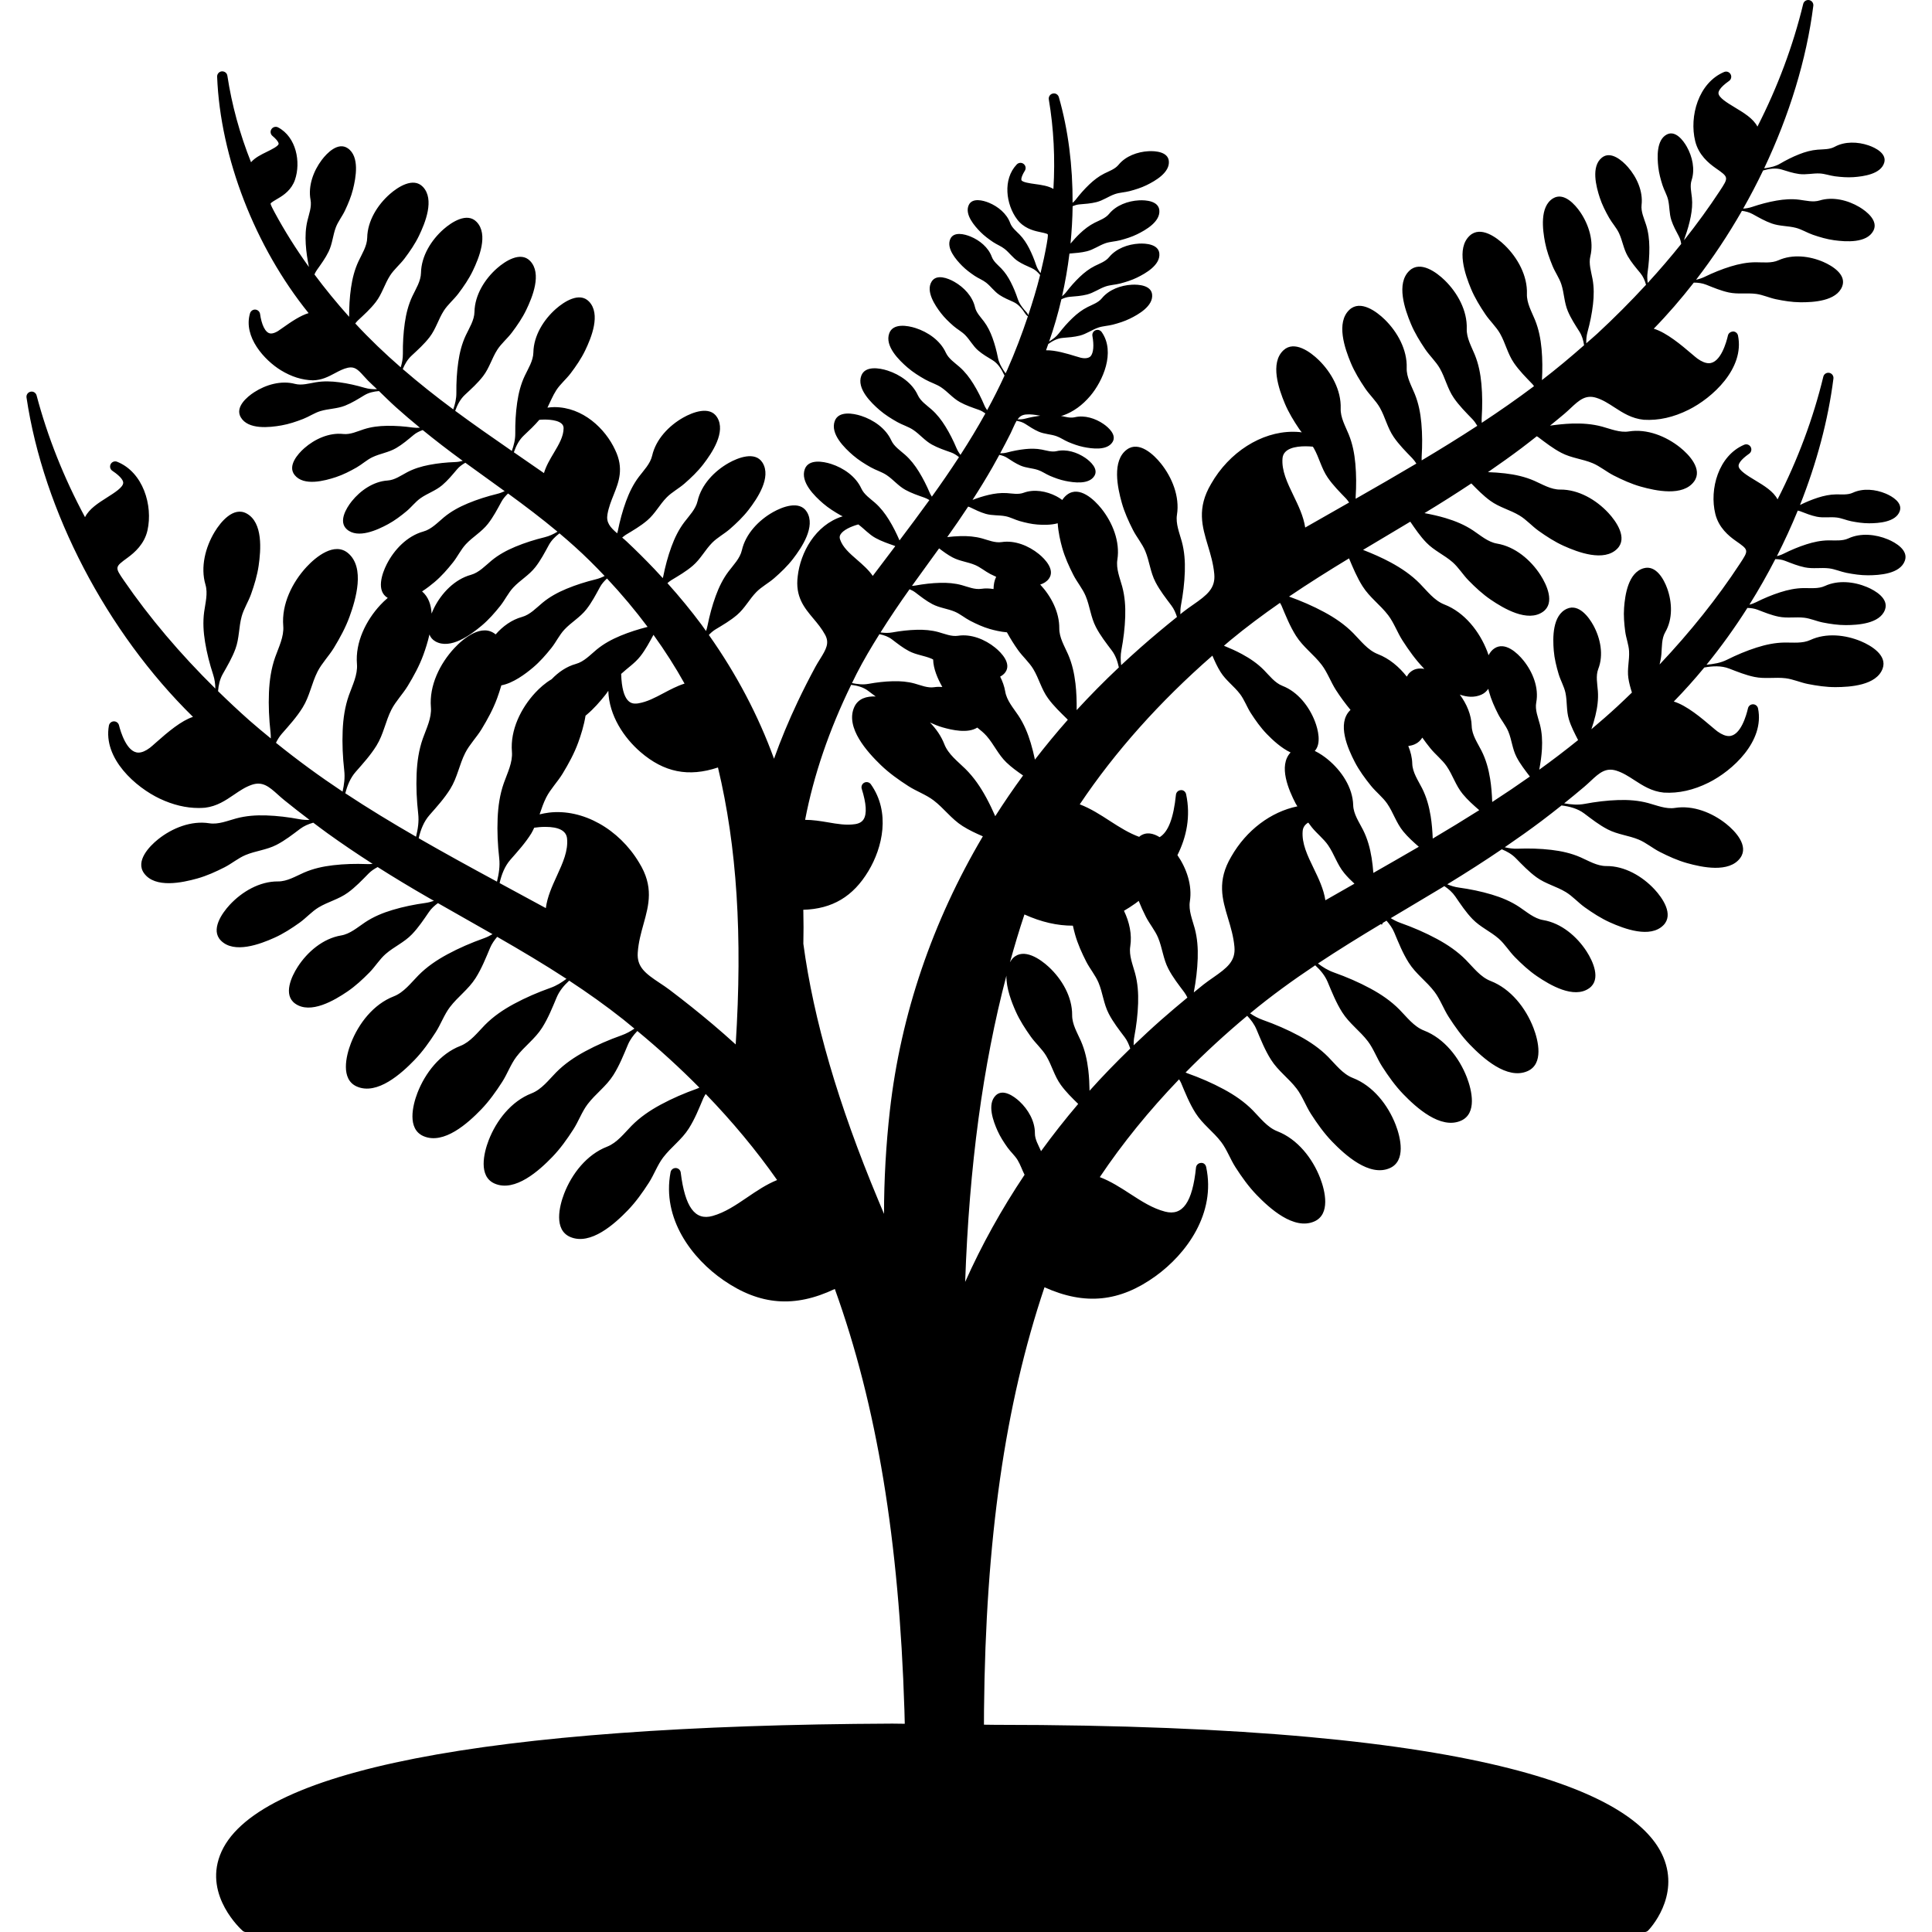 <?xml version="1.0" encoding="iso-8859-1"?>
<!-- Generator: Adobe Illustrator 16.0.0, SVG Export Plug-In . SVG Version: 6.00 Build 0)  -->
<!DOCTYPE svg PUBLIC "-//W3C//DTD SVG 1.1//EN" "http://www.w3.org/Graphics/SVG/1.1/DTD/svg11.dtd">
<svg version="1.1" id="Capa_1" xmlns="http://www.w3.org/2000/svg" xmlns:xlink="http://www.w3.org/1999/xlink" x="0px" y="0px"
	 width="573.841px" height="573.842px" viewBox="0 0 573.841 573.842" style="enable-background:new 0 0 573.841 573.842;"
	 xml:space="preserve">
<g>
	<g>
		<path d="M560.773,160.215c-3.62-1.518-8.103-1.995-11.751-0.303c-1.817,0.845-4.005,0.566-5.948,0.591
			c-2.24,0.027-4.395,0.486-6.523,1.166c-2.345,0.747-4.624,1.71-6.821,2.809c-0.651,0.328-1.304,0.539-1.961,0.71
			c2.255-4.443,4.336-8.959,6.202-13.528c0.242,0.062,0.489,0.098,0.726,0.19c1.606,0.621,3.191,1.267,4.887,1.616
			c2.017,0.416,3.969,0.012,5.97,0.251c1.436,0.171,2.867,0.823,4.296,1.104c1.741,0.343,3.531,0.609,5.31,0.606
			c2.834-0.009,7.904-0.328,9.088-3.565c0.939-2.57-2.225-4.446-4.164-5.26c-3.005-1.261-6.729-1.655-9.756-0.251
			c-1.508,0.701-3.326,0.471-4.938,0.49c-1.86,0.024-3.647,0.404-5.416,0.967c-1.83,0.584-3.604,1.334-5.331,2.179
			c4.924-12.417,8.351-25.147,9.921-37.546c0.101-0.805-0.443-1.549-1.239-1.698c-0.829-0.135-1.576,0.358-1.766,1.144
			c-3.002,12.405-7.57,24.646-13.593,36.438c-1.227-2.393-3.99-4.061-6.668-5.676c-2.276-1.374-4.859-2.932-4.904-4.256
			c-0.019-0.52,0.367-1.683,3.143-3.632c0.639-0.447,0.838-1.31,0.459-1.992c-0.383-0.691-1.222-0.976-1.938-0.667
			c-7.635,3.244-10.392,13.195-8.571,20.561c1.007,4.066,3.96,6.518,6.093,8.005c3.871,2.705,3.871,2.705,1.215,6.75
			c-6.701,10.227-14.716,20.248-23.862,29.948c0.251-1.016,0.444-2.044,0.536-3.097c0.181-2.139,0.03-4.571,1.15-6.512
			c2.252-3.892,2.053-8.871,0.572-12.978c-0.955-2.65-3.28-7.02-6.962-6.003c-4.639,1.282-5.565,7.986-5.845,11.747
			c-0.174,2.362,0.031,4.762,0.343,7.105c0.258,1.925,1.038,3.883,1.139,5.805c0.144,2.678-0.605,5.236-0.214,7.95
			c0.211,1.475,0.618,2.901,1.062,4.317c-1.417,1.371-2.84,2.739-4.303,4.094c-2.539,2.35-5.128,4.593-7.735,6.796
			c0.453-1.328,0.856-2.671,1.188-4.03c0.587-2.405,0.915-4.82,0.737-7.289c-0.156-2.142-0.683-4.526,0.125-6.604
			c1.622-4.167,0.646-9.063-1.456-12.913c-1.358-2.488-4.339-6.481-7.821-4.957c-4.389,1.918-4.263,8.681-3.95,12.438
			c0.192,2.359,0.771,4.703,1.447,6.977c0.554,1.867,1.631,3.696,2.031,5.582c0.558,2.628,0.218,5.263,1.025,7.895
			c0.658,2.145,1.704,4.128,2.724,6.129c-3.779,3.054-7.626,5.982-11.536,8.8c0.379-2.035,0.682-4.085,0.799-6.147
			c0.137-2.466,0.018-4.896-0.609-7.298c-0.545-2.084-1.503-4.345-1.086-6.524c0.832-4.37-1.022-9.033-3.798-12.479
			c-1.793-2.225-5.459-5.667-8.61-3.592c-0.799,0.526-1.335,1.245-1.748,2.038c-0.131-0.395-0.266-0.793-0.4-1.142
			c-2.273-5.878-6.714-11.594-12.727-13.926c-2.999-1.163-5.113-4.002-7.302-6.224c-2.524-2.559-5.452-4.541-8.604-6.249
			c-2.656-1.438-5.435-2.641-8.25-3.746c2.473-1.481,4.958-2.965,7.47-4.458c2.179-1.297,4.37-2.61,6.558-3.92
			c1.475,2.151,2.929,4.306,4.749,6.19c2.332,2.417,5.331,3.675,7.807,5.835c1.774,1.552,3.1,3.749,4.764,5.444
			c2.029,2.065,4.189,4.073,6.589,5.704c3.818,2.598,10.939,6.839,15.514,3.574c3.633-2.592,1.102-8.029-0.759-10.915
			c-2.882-4.464-7.53-8.424-12.897-9.324c-2.678-0.447-4.908-2.43-7.097-3.889c-2.521-1.68-5.281-2.818-8.179-3.688
			c-2.057-0.618-4.159-1.077-6.273-1.475c4.924-2.984,9.538-5.912,13.914-8.816c1.787,1.824,3.559,3.644,5.637,5.153
			c2.714,1.974,5.887,2.69,8.702,4.391c2.017,1.218,3.703,3.152,5.64,4.532c2.356,1.68,4.835,3.283,7.479,4.474
			c4.214,1.895,11.962,4.835,15.9,0.823c3.124-3.182-0.312-8.1-2.647-10.615c-3.617-3.895-8.88-6.989-14.32-6.937
			c-2.715,0.025-5.258-1.539-7.666-2.598c-2.778-1.218-5.691-1.857-8.696-2.209c-1.689-0.199-3.391-0.312-5.092-0.367
			c3.477-2.399,6.849-4.792,10.034-7.191c1.502-1.132,2.986-2.304,4.471-3.47c0.122,0.083,0.263,0.135,0.382,0.227
			c2.243,1.689,4.443,3.412,6.943,4.712c2.978,1.551,6.221,1.79,9.254,3.054c2.172,0.905,4.131,2.57,6.248,3.647
			c2.58,1.312,5.267,2.53,8.061,3.317c4.445,1.251,12.546,3.011,15.844-1.539c2.62-3.611-1.505-7.965-4.186-10.107
			c-4.152-3.317-9.816-5.597-15.189-4.743c-2.681,0.425-5.426-0.747-7.966-1.436c-2.929-0.792-5.902-0.994-8.926-0.899
			c-2.185,0.07-4.36,0.309-6.527,0.612c1.42-1.157,2.846-2.31,4.229-3.482c0.679-0.576,1.315-1.172,1.934-1.754
			c2.516-2.362,4.409-4.005,7.54-3.044c1.955,0.603,3.635,1.695,5.413,2.849c2.519,1.634,5.129,3.326,8.715,3.687
			c4.428,0.272,8.85-0.731,13.357-2.983c6.985-3.479,16.648-12.219,14.642-22.026c-0.146-0.704-0.762-1.212-1.481-1.221
			c-0.682,0.064-1.349,0.487-1.508,1.19c-0.444,1.934-2.16,8.244-5.677,8.244c-0.979,0-2.114-0.456-3.372-1.358
			c-0.397-0.291-1.025-0.826-1.806-1.49c-2.864-2.436-7.35-6.255-11.178-7.402c4.177-4.278,8.14-8.877,11.895-13.688
			c1.267-0.006,2.524,0.162,3.705,0.634c2.185,0.872,4.343,1.781,6.649,2.283c2.748,0.6,5.423,0.08,8.155,0.435
			c1.958,0.254,3.904,1.168,5.854,1.576c2.375,0.496,4.813,0.888,7.246,0.909c3.871,0.034,10.805-0.327,12.473-4.73
			c1.325-3.498-2.972-6.108-5.609-7.252c-4.085-1.769-9.167-2.365-13.326-0.493c-2.071,0.934-4.55,0.591-6.753,0.594
			c-2.54,0.003-4.991,0.496-7.415,1.236c-2.668,0.817-5.266,1.882-7.775,3.1c-0.845,0.41-1.677,0.67-2.53,0.857
			c4.976-6.457,9.532-13.326,13.62-20.465c1.12,0.138,2.212,0.428,3.2,0.976c1.846,1.019,3.66,2.072,5.655,2.775
			c2.375,0.842,4.811,0.68,7.2,1.301c1.711,0.447,3.339,1.478,5.024,2.056c2.057,0.707,4.18,1.331,6.337,1.622
			c3.437,0.465,9.643,0.924,11.619-2.803c1.57-2.959-1.955-5.762-4.171-7.075c-3.433-2.032-7.882-3.133-11.79-1.934
			c-1.946,0.597-4.112,0.016-6.071-0.232c-2.258-0.281-4.491-0.119-6.729,0.266c-2.463,0.429-4.893,1.081-7.262,1.882
			c-0.896,0.303-1.763,0.444-2.644,0.505c2.108-3.715,4.085-7.497,5.924-11.334c1.781-0.508,3.73-0.835,5.526-0.275
			c1.698,0.526,3.379,1.083,5.147,1.325c2.105,0.288,4.091-0.263,6.169-0.159c1.49,0.077,3.011,0.649,4.504,0.839
			c1.818,0.232,3.682,0.382,5.515,0.254c2.916-0.205,8.121-0.888,9.115-4.306c0.79-2.711-2.601-4.425-4.657-5.128
			c-3.186-1.089-7.047-1.236-10.067,0.422c-1.506,0.826-3.394,0.716-5.052,0.848c-1.913,0.153-3.73,0.67-5.511,1.374
			c-1.962,0.774-3.856,1.732-5.674,2.797c-1.304,0.765-2.61,1.043-4.098,1.294c-0.168,0.028-0.379,0.049-0.605,0.07
			c7.451-15.719,12.573-32.261,14.6-48.265c0.101-0.805-0.444-1.548-1.239-1.698c-0.823-0.131-1.576,0.358-1.766,1.145
			c-3.002,12.405-7.574,24.645-13.593,36.438c-1.23-2.393-3.993-4.061-6.671-5.676c-2.276-1.371-4.856-2.929-4.902-4.253
			c-0.019-0.521,0.367-1.683,3.143-3.632c0.64-0.447,0.839-1.31,0.459-1.992c-0.382-0.688-1.218-0.979-1.937-0.667
			c-7.632,3.241-10.392,13.195-8.571,20.56c1.007,4.064,3.96,6.515,6.093,8.002c3.871,2.705,3.871,2.705,1.215,6.753
			c-3.237,4.939-6.8,9.826-10.621,14.657c0.07-0.309,0.152-0.618,0.269-0.933c0.716-1.983,1.31-4.018,1.714-6.089
			c0.367-1.882,0.542-3.761,0.343-5.67c-0.175-1.656-0.627-3.492-0.092-5.123c1.077-3.274,0.227-7.044-1.426-9.976
			c-1.068-1.891-3.372-4.912-5.894-3.642c-3.177,1.604-2.898,6.842-2.564,9.749c0.208,1.824,0.697,3.626,1.258,5.374
			c0.459,1.432,1.304,2.824,1.649,4.275c0.483,2.022,0.306,4.076,0.973,6.092c0.561,1.695,1.414,3.244,2.243,4.816
			c0.367,0.695,0.56,1.447,0.68,2.219c-3.128,3.904-6.441,7.769-9.937,11.585c-0.149-1.019-0.205-2.025-0.049-3.115
			c0.355-2.472,0.551-4.981,0.523-7.481c-0.027-2.271-0.278-4.495-0.967-6.665c-0.6-1.882-1.57-3.902-1.341-5.924
			c0.466-4.061-1.432-8.231-4.058-11.236c-1.694-1.94-5.098-4.89-7.717-2.806c-3.302,2.625-1.717,8.642-0.631,11.934
			c0.683,2.068,1.684,4.042,2.755,5.934c0.878,1.551,2.19,2.965,2.943,4.565c1.05,2.234,1.334,4.657,2.595,6.839
			c1.059,1.833,2.424,3.427,3.764,5.052c0.826,1.003,1.331,2.2,1.671,3.452c-4.532,4.917-9.345,9.755-14.458,14.492
			c-1.084,1.003-2.204,1.925-3.299,2.897c-0.019-1.123,0.063-2.225,0.382-3.381c0.738-2.69,1.307-5.438,1.625-8.21
			c0.288-2.519,0.321-5.019-0.138-7.516c-0.4-2.167-1.19-4.541-0.651-6.747c1.08-4.431-0.435-9.315-2.923-13.011
			c-1.606-2.384-4.96-6.129-8.154-4.189c-4.024,2.445-3.109,9.327-2.368,13.127c0.465,2.387,1.297,4.713,2.218,6.956
			c0.756,1.842,2.011,3.589,2.62,5.465c0.847,2.619,0.826,5.343,1.918,7.938c0.915,2.179,2.203,4.134,3.461,6.12
			c0.769,1.215,1.16,2.598,1.365,4.018c-4.092,3.611-8.253,7.075-12.51,10.349c0.165-3.069,0.165-6.157-0.11-9.22
			c-0.272-2.993-0.835-5.903-1.971-8.69c-0.988-2.417-2.476-4.985-2.384-7.678c0.19-5.404-2.747-10.71-6.523-14.4
			c-2.438-2.384-7.234-5.921-10.475-2.898c-4.082,3.807-1.364,11.576,0.41,15.812c1.114,2.656,2.644,5.159,4.25,7.54
			c1.319,1.956,3.198,3.681,4.357,5.716c1.616,2.836,2.246,6.003,4.138,8.751c1.588,2.307,3.553,4.266,5.489,6.273
			c0.178,0.184,0.3,0.407,0.462,0.603c-5.067,3.81-10.254,7.409-15.526,10.888c-0.033-0.529-0.043-1.068-0.006-1.628
			c0.208-3.299,0.208-6.628-0.092-9.923c-0.272-2.993-0.835-5.903-1.971-8.69c-0.988-2.417-2.476-4.985-2.384-7.678
			c0.189-5.404-2.748-10.71-6.523-14.4c-2.439-2.384-7.234-5.921-10.475-2.898c-4.082,3.807-1.365,11.576,0.41,15.811
			c1.113,2.656,2.641,5.159,4.25,7.54c1.319,1.956,3.198,3.681,4.357,5.716c1.616,2.836,2.246,6.003,4.138,8.751
			c1.588,2.307,3.552,4.266,5.489,6.273c0.588,0.606,1.064,1.291,1.487,2.014c-5.407,3.534-10.925,6.934-16.519,10.272
			c-0.012-0.382-0.03-0.759-0.003-1.16c0.208-3.299,0.208-6.628-0.092-9.923c-0.272-2.993-0.832-5.903-1.971-8.69
			c-0.988-2.417-2.476-4.985-2.384-7.678c0.19-5.404-2.747-10.71-6.523-14.4c-2.438-2.384-7.234-5.921-10.475-2.898
			c-4.082,3.807-1.364,11.576,0.41,15.812c1.114,2.656,2.641,5.159,4.25,7.54c1.319,1.956,3.198,3.681,4.357,5.716
			c1.616,2.836,2.246,6.003,4.138,8.751c1.585,2.307,3.553,4.266,5.489,6.273c0.475,0.49,0.866,1.034,1.228,1.601
			c-5.918,3.513-11.935,6.979-18.029,10.453c0.003-0.174-0.013-0.339-0.004-0.517c0.208-3.299,0.208-6.628-0.092-9.923
			c-0.271-2.993-0.832-5.903-1.971-8.69c-0.988-2.417-2.475-4.985-2.383-7.678c0.189-5.404-2.748-10.71-6.524-14.4
			c-2.438-2.384-7.233-5.921-10.475-2.898c-4.082,3.807-1.364,11.576,0.41,15.811c1.114,2.656,2.641,5.159,4.25,7.54
			c0.239,0.355,0.512,0.698,0.78,1.041c-0.18-0.021-0.352-0.074-0.535-0.089c-0.713-0.064-1.423-0.098-2.123-0.098
			c-9.376,0-18.908,6.077-24.267,15.468c-4.299,7.25-2.671,12.653-0.948,18.373c0.793,2.628,1.609,5.352,1.888,8.418
			c0.386,4.253-2.142,6.239-6.3,9.122c-0.985,0.688-1.989,1.383-2.947,2.139c-0.281,0.22-0.551,0.453-0.832,0.676
			c-0.019-0.894,0.021-1.796,0.198-2.739c0.615-3.271,1.025-6.597,1.133-9.926c0.095-3.023-0.107-6.001-0.899-8.926
			c-0.688-2.537-1.861-5.285-1.436-7.965c0.854-5.376-1.426-11.037-4.743-15.189c-2.142-2.681-6.496-6.809-10.107-4.187
			c-4.55,3.299-2.787,11.399-1.536,15.845c0.787,2.791,2.005,5.48,3.317,8.057c1.077,2.118,2.742,4.073,3.647,6.246
			c1.264,3.032,1.503,6.276,3.054,9.253c1.301,2.5,3.026,4.7,4.713,6.943c0.768,1.022,1.272,2.188,1.658,3.397
			c-3.656,2.94-7.268,5.949-10.719,8.993c-1.995,1.763-3.951,3.538-5.863,5.324c-0.175-1.487-0.217-2.94,0.08-4.501
			c0.614-3.271,1.024-6.598,1.132-9.927c0.095-3.023-0.107-6-0.899-8.926c-0.688-2.537-1.86-5.284-1.436-7.965
			c0.854-5.376-1.426-11.038-4.743-15.19c-2.142-2.681-6.496-6.809-10.107-4.186c-0.627,0.456-1.11,1.016-1.515,1.628
			c-0.603-0.453-1.235-0.838-1.774-1.117c-2.897-1.493-6.576-2.182-9.706-1.019c-1.561,0.578-3.354,0.208-4.961,0.098
			c-1.854-0.122-3.669,0.113-5.474,0.539c-1.609,0.376-3.186,0.896-4.737,1.478c2.146-3.32,4.125-6.558,5.945-9.74
			c0.686-1.197,1.35-2.417,2.014-3.635c0.817,0.156,1.604,0.422,2.305,0.875c1.294,0.835,2.57,1.692,3.99,2.307
			c1.692,0.731,3.479,0.734,5.192,1.307c1.228,0.41,2.365,1.246,3.568,1.75c1.466,0.618,2.986,1.178,4.547,1.496
			c2.488,0.508,6.995,1.15,8.623-1.472c1.291-2.084-1.142-4.306-2.695-5.374c-2.408-1.652-5.604-2.677-8.514-1.995
			c-1.45,0.34-3.002-0.193-4.422-0.468c-1.634-0.318-3.273-0.309-4.926-0.138c-1.821,0.19-3.626,0.548-5.396,1.016
			c-0.691,0.184-1.353,0.236-2.02,0.229c1.077-1.992,2.133-3.997,3.14-6.016c0.285-0.569,0.536-1.141,0.78-1.701
			c0.343-0.783,0.646-1.393,0.955-1.925c0.915,0.144,1.802,0.41,2.579,0.912c1.295,0.835,2.57,1.692,3.99,2.307
			c1.692,0.731,3.479,0.734,5.193,1.307c1.227,0.41,2.365,1.245,3.567,1.75c1.466,0.618,2.987,1.178,4.548,1.496
			c2.487,0.508,6.995,1.15,8.623-1.472c1.291-2.084-1.142-4.306-2.696-5.374c-2.408-1.652-5.6-2.678-8.513-1.995
			c-1.35,0.315-2.778-0.116-4.112-0.401c0.22-0.052,0.446-0.07,0.664-0.141c2.974-1.056,5.679-3.002,8.048-5.796
			c3.659-4.321,7.585-12.935,3.396-18.951c-0.41-0.59-1.179-0.811-1.846-0.542c-0.664,0.278-1.046,0.979-0.918,1.689
			c0.505,2.766,0.318,5.006-0.502,5.985c-0.318,0.385-1.212,0.881-2.922,0.496c-0.331-0.074-0.875-0.245-1.558-0.453
			c-2.368-0.731-6.037-1.848-8.792-1.769c0.233-0.615,0.441-1.249,0.664-1.87c1.271-0.912,2.69-1.674,4.254-1.806
			c1.717-0.144,3.424-0.254,5.101-0.679c1.995-0.505,3.577-1.72,5.48-2.38c1.365-0.475,2.938-0.511,4.349-0.881
			c1.717-0.453,3.442-0.992,5.04-1.772c2.546-1.242,6.971-3.745,6.622-7.172c-0.275-2.724-3.941-3.03-6.044-2.917
			c-3.253,0.178-6.778,1.447-8.886,4.033c-1.053,1.288-2.788,1.876-4.229,2.595c-1.661,0.833-3.105,1.956-4.452,3.234
			c-1.481,1.408-2.834,2.953-4.079,4.572c-0.811,1.056-1.793,1.744-2.897,2.439c1.426-4.07,2.641-8.262,3.635-12.54
			c0.79-0.385,1.622-0.667,2.503-0.74c1.717-0.144,3.425-0.254,5.102-0.68c1.995-0.505,3.577-1.72,5.48-2.38
			c1.364-0.475,2.938-0.511,4.348-0.881c1.717-0.453,3.443-0.992,5.04-1.772c2.546-1.242,6.971-3.745,6.622-7.172
			c-0.275-2.724-3.941-3.029-6.044-2.916c-3.256,0.177-6.777,1.447-8.886,4.033c-1.053,1.289-2.788,1.876-4.229,2.595
			c-1.662,0.832-3.106,1.955-4.453,3.234c-1.48,1.407-2.833,2.953-4.079,4.571c-0.363,0.475-0.779,0.845-1.205,1.206
			c0.937-4.171,1.677-8.406,2.197-12.672c0.036-0.003,0.067-0.018,0.104-0.021c1.717-0.144,3.425-0.254,5.102-0.679
			c1.995-0.505,3.577-1.72,5.48-2.38c1.364-0.475,2.938-0.511,4.348-0.881c1.717-0.453,3.442-0.992,5.04-1.772
			c2.546-1.242,6.971-3.745,6.622-7.172c-0.275-2.724-3.941-3.03-6.044-2.917c-3.256,0.178-6.777,1.447-8.886,4.033
			c-1.053,1.288-2.788,1.876-4.229,2.595c-1.661,0.833-3.105,1.956-4.452,3.234c-0.982,0.937-1.891,1.946-2.769,2.984
			c0.363-3.706,0.584-7.417,0.63-11.114c0.637-0.26,1.291-0.468,1.982-0.526c1.717-0.144,3.425-0.254,5.102-0.68
			c1.995-0.505,3.577-1.72,5.48-2.38c1.364-0.475,2.938-0.511,4.349-0.881c1.716-0.453,3.442-0.992,5.039-1.772
			c2.546-1.242,6.971-3.746,6.622-7.172c-0.275-2.724-3.941-3.03-6.043-2.917c-3.253,0.178-6.778,1.448-8.887,4.033
			c-1.053,1.288-2.788,1.876-4.229,2.595c-1.662,0.833-3.106,1.956-4.453,3.235c-1.48,1.407-2.833,2.953-4.078,4.571
			c-0.27,0.352-0.588,0.609-0.894,0.894c0.049-10.906-1.282-21.622-4.082-31.38c-0.224-0.78-1.007-1.267-1.809-1.071
			c-0.793,0.181-1.307,0.945-1.172,1.744c1.456,8.623,1.915,17.549,1.367,26.585c-1.515-0.903-3.513-1.181-5.462-1.451
			c-1.487-0.205-3.736-0.52-4.027-1.147c-0.033-0.067-0.281-0.731,1.004-2.812c0.413-0.664,0.257-1.533-0.364-2.014
			c-0.611-0.48-1.499-0.419-2.041,0.153c-4.22,4.407-3.219,11.913,0.132,16.337c1.879,2.485,4.587,3.287,6.457,3.672
			c0.829,0.174,2.365,0.489,2.604,0.725c0.159,0.346-0.135,2.013-0.275,2.812c-0.511,2.886-1.142,5.802-1.852,8.733
			c-0.525-0.713-0.994-1.435-1.291-2.323c-0.575-1.735-1.267-3.442-2.103-5.07c-0.759-1.478-1.652-2.852-2.812-4.048
			c-1.007-1.034-2.301-2.041-2.812-3.442c-1.021-2.809-3.629-4.924-6.331-6.031c-1.744-0.716-4.936-1.536-5.97,0.686
			c-1.304,2.796,1.701,6.218,3.488,8.02c1.123,1.132,2.424,2.096,3.742,2.986c1.083,0.729,2.402,1.224,3.418,2.029
			c1.417,1.12,2.396,2.613,3.936,3.629c1.291,0.854,2.708,1.45,4.115,2.078c1.001,0.444,1.806,1.196,2.497,2.041
			c-0.982,3.969-2.212,7.99-3.556,12.029c0-0.027,0.009-0.04,0.006-0.073c-0.046-0.557-0.813-1.2-1.147-1.606
			c-0.829-1.013-1.521-1.943-1.934-3.188c-0.575-1.735-1.267-3.443-2.105-5.071c-0.762-1.478-1.652-2.852-2.812-4.048
			c-1.007-1.034-2.302-2.041-2.812-3.442c-1.022-2.809-3.629-4.923-6.331-6.031c-1.744-0.716-4.936-1.536-5.97,0.686
			c-1.307,2.797,1.701,6.218,3.488,8.02c1.123,1.132,2.424,2.096,3.743,2.987c1.083,0.728,2.405,1.224,3.418,2.029
			c1.417,1.12,2.396,2.613,3.935,3.629c1.292,0.854,2.709,1.451,4.116,2.078c1.548,0.688,2.662,2.087,3.55,3.485
			c0.03,0.046,0.6,0.823,0.795,0.725c-1.783,5.331-3.81,10.701-6.211,16.104c-0.135,0.303-0.288,0.587-0.426,0.891
			c-0.211-0.312-0.446-0.612-0.591-0.838c-0.774-1.239-1.413-2.365-1.695-3.801c-0.395-2.001-0.921-3.99-1.618-5.909
			c-0.637-1.744-1.43-3.391-2.549-4.877c-0.971-1.289-2.265-2.583-2.635-4.208c-0.74-3.256-3.33-5.958-6.166-7.564
			c-1.83-1.038-5.251-2.393-6.708-0.077c-1.836,2.917,1.013,7.124,2.738,9.37c1.083,1.411,2.39,2.663,3.727,3.832
			c1.096,0.96,2.488,1.692,3.501,2.723c1.411,1.438,2.289,3.229,3.85,4.572c1.31,1.126,2.794,1.986,4.269,2.876
			c1.618,0.979,2.656,2.684,3.442,4.357c0.006,0.015,0.055,0.101,0.116,0.205c-1.615,3.522-3.348,6.94-5.171,10.281
			c-0.272-0.428-0.566-0.829-0.774-1.328c-0.942-2.231-2.029-4.41-3.302-6.469c-1.156-1.87-2.476-3.592-4.131-5.046
			c-1.435-1.261-3.25-2.454-4.07-4.247c-1.643-3.599-5.3-6.114-8.978-7.298c-2.375-0.762-6.67-1.515-7.806,1.524
			c-1.429,3.828,2.892,8.026,5.435,10.217c1.597,1.377,3.415,2.516,5.248,3.55c1.506,0.851,3.299,1.365,4.722,2.319
			c1.986,1.331,3.434,3.198,5.569,4.379c1.793,0.992,3.721,1.634,5.646,2.313c0.698,0.248,1.325,0.627,1.922,1.053
			c-2.329,4.208-4.811,8.302-7.408,12.316c-0.444-0.606-0.845-1.239-1.16-1.983c-0.942-2.231-2.028-4.41-3.305-6.469
			c-1.157-1.87-2.476-3.592-4.131-5.046c-1.435-1.261-3.25-2.454-4.07-4.248c-1.643-3.599-5.3-6.114-8.978-7.298
			c-2.375-0.762-6.671-1.515-7.806,1.524c-1.429,3.828,2.892,8.026,5.438,10.217c1.598,1.377,3.415,2.515,5.248,3.549
			c1.502,0.851,3.299,1.365,4.722,2.32c1.986,1.328,3.433,3.197,5.569,4.379c1.793,0.991,3.721,1.634,5.646,2.313
			c0.887,0.312,1.667,0.823,2.393,1.411c-2.583,3.96-5.272,7.864-8.054,11.732c-0.18-0.315-0.401-0.591-0.551-0.943
			c-0.942-2.23-2.029-4.409-3.302-6.469c-1.157-1.87-2.476-3.592-4.131-5.046c-1.435-1.261-3.25-2.454-4.07-4.247
			c-1.643-3.599-5.3-6.114-8.978-7.298c-2.375-0.762-6.671-1.515-7.806,1.524c-1.429,3.828,2.892,8.026,5.438,10.217
			c1.598,1.377,3.415,2.516,5.248,3.55c1.502,0.851,3.299,1.365,4.722,2.319c1.986,1.331,3.433,3.198,5.569,4.379
			c1.793,0.991,3.721,1.634,5.646,2.313c0.523,0.184,1.016,0.431,1.481,0.722c-2.889,3.993-5.851,7.977-8.874,11.98
			c-0.906-2.108-1.937-4.171-3.143-6.123c-1.157-1.87-2.476-3.593-4.131-5.046c-1.435-1.261-3.25-2.454-4.07-4.248
			c-1.643-3.599-5.3-6.114-8.978-7.298c-2.375-0.762-6.671-1.515-7.806,1.524c-1.429,3.828,2.892,8.026,5.438,10.217
			c1.598,1.377,3.415,2.515,5.248,3.549c0.184,0.104,0.392,0.178,0.582,0.272c-0.062,0.019-0.125,0.024-0.19,0.046
			c-8.005,2.57-12.39,10.765-13.182,17.724c-0.799,6.107,1.952,9.385,4.611,12.558c1.236,1.469,2.512,2.996,3.528,4.869
			c1.322,2.445,0.328,4.256-1.539,7.24c-0.456,0.729-0.918,1.472-1.334,2.237c-1.867,3.452-3.635,6.928-5.251,10.337
			c-2.708,5.71-5.074,11.411-7.06,16.992c-4.667-12.852-11.175-25.181-19.357-36.769c0.597-0.625,1.239-1.203,1.986-1.652
			c2.207-1.331,4.425-2.613,6.389-4.296c2.341-2.004,3.654-4.682,5.768-6.83c1.518-1.539,3.602-2.635,5.245-4.066
			c2.001-1.744,3.957-3.614,5.582-5.722c2.588-3.357,6.857-9.648,4.116-14.015c-2.176-3.467-7.295-1.444-10.037,0.104
			c-4.244,2.399-8.124,6.438-9.238,11.307c-0.557,2.426-2.494,4.363-3.948,6.288c-1.677,2.219-2.867,4.685-3.822,7.289
			c-1.05,2.87-1.839,5.841-2.436,8.834c-0.11,0.56-0.263,1.089-0.441,1.598c-0.471-0.655-0.924-1.316-1.404-1.968
			c-3.054-4.098-6.426-8.207-10.064-12.258c0.364-0.306,0.719-0.621,1.129-0.869c2.204-1.331,4.425-2.613,6.39-4.296
			c2.341-2.004,3.653-4.682,5.768-6.83c1.518-1.54,3.602-2.635,5.245-4.067c2.001-1.744,3.957-3.617,5.582-5.722
			c2.585-3.357,6.857-9.648,4.116-14.015c-2.176-3.467-7.295-1.444-10.037,0.104c-4.247,2.399-8.124,6.438-9.238,11.307
			c-0.554,2.426-2.494,4.363-3.948,6.288c-1.677,2.219-2.867,4.685-3.822,7.289c-1.049,2.87-1.839,5.841-2.436,8.834
			c-0.034,0.168-0.092,0.321-0.129,0.484c-0.829-0.906-1.655-1.815-2.512-2.714c-2.638-2.766-5.404-5.521-8.225-8.173
			c-0.425-0.404-0.875-0.774-1.322-1.147c0.349-0.288,0.682-0.591,1.074-0.829c2.204-1.332,4.425-2.613,6.39-4.296
			c2.341-2.004,3.653-4.682,5.768-6.83c1.518-1.539,3.602-2.635,5.245-4.066c2.001-1.744,3.957-3.617,5.584-5.723
			c2.586-3.356,6.857-9.648,4.116-14.015c-2.176-3.467-7.295-1.444-10.037,0.104c-4.248,2.399-8.127,6.438-9.238,11.307
			c-0.554,2.427-2.494,4.364-3.947,6.289c-1.677,2.218-2.867,4.685-3.822,7.289c-1.049,2.87-1.839,5.841-2.436,8.834
			c-0.046,0.232-0.123,0.444-0.181,0.667c-2.167-1.863-3.32-3.25-2.885-5.686c0.376-2.099,1.11-3.944,1.827-5.731
			c1.533-3.843,3.118-7.815,0.456-13.341c-2.919-6.337-9.599-12.729-18.063-12.729c-0.698,0-1.377,0.076-2.053,0.159
			c0.86-1.723,1.558-3.51,2.613-5.156c1.166-1.818,2.983-3.317,4.296-5.058c1.6-2.121,3.13-4.352,4.287-6.748
			c1.842-3.816,4.73-10.851,1.147-14.56c-2.843-2.947-7.436,0.086-9.801,2.164c-3.663,3.219-6.628,7.971-6.717,12.962
			c-0.046,2.488-1.542,4.783-2.57,6.965c-1.184,2.519-1.845,5.171-2.243,7.919c-0.438,3.023-0.6,6.092-0.566,9.146
			c0.021,1.879-0.422,3.51-1.022,5.229c-5.729-3.957-11.359-7.882-16.824-11.918c0.639-1.781,1.521-3.479,2.907-4.768
			c1.885-1.756,3.794-3.467,5.37-5.517c1.879-2.442,2.613-5.333,4.241-7.87c1.166-1.818,2.984-3.317,4.296-5.059
			c1.601-2.12,3.13-4.351,4.287-6.747c1.842-3.816,4.731-10.851,1.15-14.56c-2.843-2.947-7.436,0.086-9.801,2.164
			c-3.663,3.219-6.628,7.971-6.72,12.962c-0.046,2.488-1.542,4.783-2.57,6.965c-1.184,2.518-1.845,5.171-2.24,7.919
			c-0.438,3.023-0.6,6.092-0.569,9.146c0.019,1.775-0.37,3.326-0.921,4.939c-5.159-3.825-10.159-7.791-15.003-11.974
			c0.615-1.481,1.423-2.867,2.598-3.96c1.885-1.756,3.794-3.467,5.37-5.517c1.879-2.442,2.613-5.333,4.241-7.87
			c1.166-1.818,2.984-3.317,4.296-5.058c1.601-2.121,3.13-4.352,4.287-6.748c1.842-3.816,4.731-10.851,1.147-14.56
			c-2.843-2.947-7.436,0.086-9.801,2.164c-3.663,3.219-6.628,7.971-6.72,12.962c-0.046,2.488-1.542,4.783-2.57,6.965
			c-1.184,2.519-1.845,5.171-2.24,7.919c-0.438,3.023-0.6,6.093-0.569,9.146c0.015,1.444-0.251,2.739-0.64,4.039
			c-4.676-4.069-9.192-8.369-13.5-13.026c0.239-0.284,0.447-0.59,0.722-0.844c1.885-1.756,3.794-3.467,5.37-5.517
			c1.879-2.442,2.613-5.334,4.241-7.871c1.169-1.818,2.983-3.317,4.296-5.058c1.6-2.121,3.13-4.352,4.287-6.747
			c1.842-3.816,4.73-10.851,1.15-14.56c-2.843-2.947-7.436,0.085-9.801,2.163c-3.663,3.219-6.631,7.972-6.72,12.962
			c-0.046,2.488-1.542,4.783-2.57,6.964c-1.184,2.519-1.845,5.171-2.243,7.919c-0.413,2.849-0.563,5.737-0.554,8.617
			c-3.706-4.137-7.139-8.338-10.303-12.589c0.208-0.459,0.435-0.909,0.729-1.325c1.254-1.772,2.54-3.513,3.488-5.478
			c1.132-2.338,1.246-4.853,2.154-7.228c0.652-1.702,1.897-3.253,2.681-4.915c0.958-2.025,1.842-4.131,2.387-6.307
			c0.869-3.467,2.047-9.773-1.545-12.222c-2.852-1.946-6.126,1.344-7.723,3.467c-2.473,3.286-4.11,7.717-3.33,11.857
			c0.389,2.062-0.456,4.213-0.93,6.193c-0.548,2.283-0.636,4.587-0.496,6.925c0.141,2.292,0.49,4.572,0.945,6.824
			c-3.865-5.376-7.286-10.823-10.232-16.301c-0.383-0.713-1.184-2.203-1.151-2.555c0.163-0.325,1.524-1.108,2.255-1.533
			c1.659-0.955,3.978-2.57,4.982-5.511c1.796-5.254,0.397-12.69-4.991-15.557c-0.682-0.367-1.545-0.156-1.983,0.496
			c-0.44,0.648-0.318,1.524,0.285,2.025c1.87,1.573,1.845,2.28,1.836,2.356c-0.083,0.691-2.121,1.689-3.47,2.353
			c-1.748,0.854-3.538,1.735-4.728,3.112c-3.356-8.43-5.716-17.059-7.029-25.701c-0.119-0.802-0.805-1.34-1.658-1.294
			c-0.808,0.077-1.414,0.774-1.383,1.585c0.942,24.012,11.27,50.563,27.167,70.221c-2.414,0.709-5.156,2.558-7.8,4.437
			c-0.575,0.413-1.041,0.743-1.331,0.918c-0.777,0.462-1.459,0.701-2.026,0.701c-1.808,0-2.867-2.99-3.256-5.787
			c-0.098-0.71-0.682-1.258-1.398-1.316c-0.688-0.061-1.38,0.404-1.585,1.089c-2.09,7.029,4.336,13.975,9.165,16.934
			c3.115,1.907,6.298,2.913,9.508,2.987c2.619-0.037,4.611-1.093,6.536-2.115c1.294-0.688,2.518-1.34,3.874-1.631
			c1.967-0.407,2.947,0.511,4.7,2.476c0.404,0.45,0.823,0.915,1.267,1.365c0.86,0.869,1.784,1.683,2.665,2.54
			c-1.23,0.033-2.408-0.043-3.653-0.41c-2.47-0.731-5-1.304-7.552-1.646c-2.322-0.309-4.626-0.385-6.943-0.006
			c-2.007,0.33-4.214,1.019-6.243,0.48c-4.073-1.077-8.611,0.235-12.065,2.466c-2.231,1.441-5.75,4.471-4.015,7.454
			c2.185,3.761,8.559,3.039,12.081,2.42c2.209-0.386,4.376-1.114,6.463-1.925c1.713-0.664,3.351-1.793,5.095-2.322
			c2.436-0.738,4.951-0.667,7.362-1.628c2.026-0.805,3.856-1.962,5.713-3.085c1.31-0.792,2.815-1.12,4.342-1.242
			c1.68,1.622,3.335,3.271,5.062,4.823c2.237,2.013,4.621,4.033,7.096,6.068c-0.68,0.043-1.365,0.046-2.087-0.055
			c-2.549-0.355-5.135-0.551-7.714-0.511c-2.341,0.037-4.633,0.303-6.867,1.022c-1.937,0.624-4.018,1.631-6.104,1.401
			c-4.186-0.462-8.479,1.505-11.57,4.223c-1.992,1.753-5.025,5.272-2.868,7.965c2.717,3.394,8.914,1.738,12.305,0.609
			c2.129-0.71,4.162-1.75,6.107-2.858c1.598-0.912,3.048-2.268,4.694-3.048c2.298-1.089,4.795-1.392,7.041-2.702
			c1.885-1.095,3.522-2.509,5.196-3.898c0.799-0.664,1.726-1.114,2.699-1.459c3.617,2.947,7.482,5.934,11.72,9.027
			c0.059,0.043,0.117,0.083,0.175,0.125c-0.729,0.193-1.472,0.331-2.28,0.358c-2.574,0.092-5.153,0.349-7.684,0.838
			c-2.298,0.443-4.511,1.102-6.585,2.2c-1.799,0.952-3.672,2.304-5.768,2.438c-4.204,0.272-8.09,2.959-10.658,6.169
			c-1.659,2.075-4.03,6.065-1.438,8.345c3.265,2.871,9.079,0.162,12.222-1.539c1.974-1.068,3.794-2.445,5.517-3.877
			c1.414-1.175,2.607-2.763,4.095-3.819c2.074-1.472,4.482-2.207,6.465-3.883c1.665-1.408,3.033-3.084,4.437-4.74
			c0.683-0.805,1.53-1.417,2.445-1.931c1.937,1.405,3.871,2.803,5.805,4.192c1.98,1.426,3.935,2.836,5.878,4.247
			c-0.695,0.321-1.411,0.606-2.204,0.802c-2.965,0.729-5.899,1.646-8.721,2.821c-2.562,1.068-4.973,2.366-7.115,4.14
			c-1.857,1.539-3.708,3.559-6.107,4.22c-4.813,1.328-8.678,5.38-10.888,9.728c-1.42,2.793-3.195,7.959,0.3,10
			c-0.832,0.704-1.585,1.435-2.197,2.093c-4.287,4.617-7.482,11.11-6.946,17.543c0.266,3.207-1.359,6.349-2.396,9.29
			c-1.193,3.391-1.695,6.891-1.848,10.474c-0.168,3.944,0.024,7.914,0.465,11.833c0.251,2.216-0.027,4.211-0.496,6.294
			c-6.772-4.504-13.363-9.312-19.783-14.498c0.48-0.955,1.031-1.87,1.741-2.684c2.194-2.503,4.425-4.951,6.185-7.794
			c2.096-3.384,2.665-7.197,4.428-10.673c1.264-2.491,3.403-4.654,4.865-7.065c1.781-2.935,3.458-6.004,4.633-9.235
			c1.87-5.147,4.664-14.569-0.422-18.871c-4.04-3.415-9.55,1.08-12.32,4.061c-4.287,4.617-7.481,11.111-6.946,17.543
			c0.267,3.207-1.361,6.35-2.396,9.29c-1.193,3.391-1.695,6.891-1.848,10.475c-0.168,3.944,0.024,7.913,0.465,11.833
			c0.07,0.624,0.085,1.227,0.083,1.824c-2.118-1.741-4.241-3.473-6.319-5.312c-3.234-2.867-6.337-5.783-9.352-8.727
			c0.147-1.787,0.523-3.543,1.408-5.104c1.383-2.442,2.806-4.847,3.773-7.497c1.15-3.155,0.967-6.401,1.827-9.572
			c0.618-2.273,2.014-4.428,2.806-6.667c0.967-2.727,1.827-5.551,2.243-8.421c0.664-4.571,1.358-12.83-3.581-15.514
			c-3.919-2.13-7.702,2.527-9.479,5.462c-2.751,4.547-4.278,10.459-2.733,15.679c0.768,2.601-0.037,5.478-0.389,8.082
			c-0.407,3.005-0.22,5.982,0.267,8.969c0.539,3.287,1.374,6.53,2.411,9.694c0.459,1.401,0.615,2.748,0.652,4.128
			c-10.468-10.318-19.578-21.071-27.154-32.093c-2.742-3.994-2.742-3.994,1.074-6.781c2.103-1.536,5-4.052,5.918-8.134
			c1.662-7.399-1.312-17.289-9.012-20.367c-0.722-0.297-1.557,0.012-1.921,0.704s-0.15,1.551,0.502,1.983
			c2.818,1.888,3.228,3.045,3.222,3.565c-0.019,1.325-2.562,2.935-4.808,4.357c-2.61,1.655-5.3,3.363-6.536,5.845
			c-6.282-11.671-11.114-23.816-14.385-36.157c-0.208-0.783-1.001-1.294-1.787-1.104c-0.796,0.162-1.325,0.921-1.206,1.72
			c5.018,33.782,23.825,69.731,49.443,94.86c-3.442,1.108-7.43,4.461-11.007,7.638c-0.768,0.686-1.383,1.236-1.778,1.533
			c-1.264,0.955-2.411,1.438-3.409,1.438c-3.47,0-5.303-6.218-5.784-8.124c-0.174-0.683-0.786-1.157-1.484-1.157
			c-0.016,0-0.034,0-0.052,0c-0.719,0.024-1.325,0.548-1.457,1.255c-1.799,9.844,8.054,18.375,15.11,21.708
			c3.898,1.842,7.775,2.772,11.527,2.772c0.627,0,1.258-0.027,1.953-0.085c3.519-0.435,6.086-2.179,8.571-3.871
			c1.753-1.193,3.409-2.316,5.352-2.962c3.118-1.037,5.037,0.566,7.604,2.876c0.63,0.569,1.279,1.15,1.971,1.71
			c2.439,1.983,4.957,3.935,7.5,5.863c-0.964,0.034-1.934-0.003-2.953-0.196c-3.271-0.615-6.598-1.025-9.927-1.132
			c-3.023-0.095-6.001,0.107-8.926,0.899c-2.537,0.688-5.285,1.86-7.965,1.435c-5.376-0.854-11.038,1.426-15.19,4.743
			c-2.681,2.142-6.809,6.496-4.186,10.107c3.298,4.55,11.398,2.788,15.845,1.54c2.793-0.787,5.48-2.004,8.06-3.317
			c2.117-1.077,4.073-2.742,6.249-3.647c3.032-1.264,6.276-1.502,9.253-3.054c2.5-1.301,4.7-3.023,6.943-4.712
			c1.166-0.878,2.506-1.444,3.908-1.836c1.411,1.056,2.812,2.121,4.241,3.152c4.22,3.039,8.678,6.053,13.396,9.082
			c-0.572,0.058-1.157,0.08-1.769,0.058c-3.326-0.125-6.677-0.04-9.985,0.349c-3.005,0.352-5.918,0.992-8.696,2.209
			c-2.408,1.056-4.951,2.623-7.663,2.598c-5.443-0.049-10.707,3.042-14.324,6.938c-2.334,2.515-5.771,7.433-2.647,10.615
			c3.936,4.012,11.687,1.071,15.9-0.823c2.647-1.19,5.123-2.791,7.479-4.474c1.934-1.38,3.623-3.314,5.64-4.532
			c2.812-1.698,5.985-2.414,8.7-4.391c2.283-1.655,4.201-3.687,6.169-5.688c0.78-0.792,1.705-1.392,2.677-1.913
			c4.734,3.005,9.728,6.025,15.089,9.104c0.542,0.312,1.083,0.615,1.625,0.924c-0.795,0.275-1.616,0.508-2.512,0.63
			c-3.299,0.456-6.582,1.123-9.771,2.078c-2.898,0.869-5.655,2.007-8.18,3.688c-2.188,1.459-4.421,3.442-7.096,3.889
			c-5.368,0.896-10.016,4.859-12.898,9.324c-1.861,2.882-4.391,8.322-0.759,10.914c4.575,3.266,11.695-0.976,15.515-3.573
			c2.399-1.631,4.559-3.642,6.588-5.704c1.665-1.695,2.99-3.895,4.765-5.443c2.476-2.164,5.474-3.418,7.806-5.835
			c1.958-2.029,3.498-4.36,5.086-6.674c0.713-1.037,1.64-1.873,2.647-2.613c2.479,1.414,4.96,2.828,7.43,4.226
			c2.962,1.677,5.881,3.335,8.785,4.997c-0.805,0.468-1.643,0.897-2.583,1.23c-3.718,1.322-7.369,2.889-10.842,4.768
			c-3.155,1.707-6.083,3.69-8.604,6.249c-2.188,2.221-4.302,5.061-7.301,6.224c-6.016,2.334-10.456,8.051-12.727,13.926
			c-1.466,3.794-3.094,10.719,1.747,12.852c6.096,2.69,13.342-3.947,17.148-7.885c2.39-2.473,4.416-5.325,6.273-8.211
			c1.527-2.368,2.534-5.241,4.22-7.466c2.353-3.106,5.529-5.287,7.656-8.653c1.784-2.824,3.008-5.903,4.299-8.972
			c0.508-1.212,1.264-2.271,2.099-3.268c7.029,4.036,13.893,8.109,20.579,12.472c-1.454,1.104-2.95,2.044-4.774,2.692
			c-3.718,1.322-7.368,2.889-10.841,4.765c-3.155,1.707-6.083,3.69-8.608,6.248c-2.188,2.222-4.302,5.059-7.301,6.225
			c-6.016,2.335-10.456,8.051-12.729,13.926c-1.466,3.795-3.094,10.719,1.747,12.852c6.096,2.69,13.342-3.947,17.148-7.885
			c2.39-2.473,4.416-5.325,6.273-8.21c1.524-2.369,2.534-5.242,4.22-7.467c2.353-3.105,5.533-5.288,7.656-8.653
			c1.784-2.825,3.008-5.903,4.299-8.973c0.814-1.942,2.169-3.559,3.721-4.981c5.484,3.605,10.857,7.405,16.111,11.57
			c1.11,0.881,2.175,1.783,3.265,2.677c-1.166,0.802-2.39,1.487-3.819,1.995c-3.718,1.322-7.368,2.889-10.841,4.768
			c-3.155,1.708-6.083,3.69-8.605,6.249c-2.188,2.222-4.302,5.061-7.301,6.224c-6.016,2.335-10.456,8.051-12.726,13.927
			c-1.466,3.794-3.094,10.719,1.744,12.852c6.095,2.689,13.341-3.947,17.148-7.886c2.39-2.473,4.416-5.324,6.273-8.21
			c1.527-2.368,2.534-5.242,4.22-7.467c2.354-3.105,5.53-5.287,7.653-8.653c1.784-2.824,3.008-5.902,4.299-8.972
			c0.652-1.558,1.658-2.904,2.824-4.116c6.548,5.413,12.696,11.025,18.427,16.824c-0.235,0.098-0.45,0.214-0.694,0.303
			c-3.718,1.322-7.369,2.889-10.842,4.768c-3.155,1.708-6.083,3.69-8.604,6.249c-2.188,2.221-4.303,5.058-7.301,6.224
			c-6.016,2.335-10.456,8.051-12.727,13.926c-1.466,3.795-3.094,10.72,1.747,12.853c6.096,2.689,13.342-3.947,17.148-7.886
			c2.39-2.473,4.416-5.324,6.273-8.21c1.527-2.368,2.534-5.242,4.22-7.467c2.353-3.105,5.529-5.287,7.653-8.653
			c1.784-2.824,3.008-5.903,4.299-8.972c0.187-0.447,0.465-0.836,0.701-1.252c7.91,8.186,15.012,16.72,21.212,25.557
			c-3.231,1.311-6.105,3.263-8.898,5.163c-3.381,2.295-6.576,4.464-10.264,5.502c-5.232,1.475-8.198-2.623-9.467-12.89
			c-0.092-0.746-0.713-1.315-1.466-1.34c-0.019,0-0.037,0-0.052,0c-0.731,0-1.365,0.521-1.502,1.242
			c-2.644,13.85,6.398,25.658,15.747,32.091c10.783,7.43,21.114,8.253,33.042,2.585c12.506,34.71,19.079,74.548,20.674,125.176
			l0.101,3.969l-3.684-0.046c-121.188,0.518-190.252,14.052-199.729,39.141c-4.587,12.136,6.267,21.971,6.729,22.381
			c0.282,0.248,0.643,0.386,1.016,0.386H488.45c0.417,0,0.812-0.169,1.099-0.466c0.389-0.4,9.483-9.981,4.474-21.812
			c-7.585-17.913-48.201-39.271-198.588-39.271l-3.182-0.04l0.018-4.324c0.493-50.646,6.206-90.615,17.963-125.598
			c12.035,5.423,22.356,4.37,32.98-3.295c9.201-6.638,17.986-18.642,15.043-32.424c-0.159-0.734-0.759-1.316-1.582-1.209
			c-0.75,0.04-1.361,0.621-1.438,1.371c-1.05,10.284-3.947,14.458-9.186,13.088c-3.709-0.955-6.949-3.058-10.383-5.282
			c-2.834-1.839-5.747-3.727-9.006-4.966c6.744-10.064,14.64-19.765,23.547-29.049c0.189,0.346,0.422,0.661,0.575,1.025
			c1.288,3.068,2.513,6.147,4.3,8.972c2.123,3.366,5.303,5.548,7.655,8.653c1.687,2.228,2.696,5.099,4.22,7.467
			c1.857,2.886,3.884,5.737,6.273,8.21c3.807,3.935,11.053,10.575,17.148,7.886c4.841-2.136,3.213-9.058,1.747-12.853
			c-2.273-5.878-6.714-11.594-12.727-13.926c-2.999-1.163-5.113-4.003-7.301-6.224c-2.524-2.559-5.453-4.541-8.608-6.249
			c-3.473-1.879-7.123-3.442-10.842-4.765c-0.18-0.063-0.336-0.152-0.511-0.22c5.691-5.796,11.806-11.411,18.299-16.84
			c1.139,1.197,2.127,2.521,2.767,4.052c1.288,3.069,2.512,6.147,4.299,8.972c2.124,3.366,5.304,5.548,7.656,8.654
			c1.687,2.228,2.696,5.098,4.22,7.466c1.857,2.886,3.883,5.737,6.273,8.21c3.81,3.936,11.053,10.576,17.148,7.886
			c4.841-2.136,3.213-9.058,1.747-12.852c-2.273-5.879-6.714-11.595-12.727-13.927c-2.999-1.162-5.113-4.002-7.302-6.224
			c-2.524-2.558-5.452-4.541-8.607-6.248c-3.473-1.879-7.124-3.443-10.842-4.765c-1.407-0.499-2.619-1.172-3.767-1.955
			c6.267-5.19,12.721-9.851,19.339-14.269c1.546,1.416,2.892,3.029,3.703,4.966c1.288,3.069,2.512,6.147,4.299,8.972
			c2.124,3.366,5.304,5.548,7.656,8.653c1.687,2.229,2.696,5.099,4.22,7.467c1.857,2.886,3.883,5.737,6.273,8.21
			c3.81,3.936,11.053,10.575,17.147,7.886c4.842-2.136,3.214-9.058,1.748-12.852c-2.273-5.879-6.714-11.595-12.729-13.927
			c-2.999-1.162-5.113-4.002-7.302-6.224c-2.524-2.559-5.453-4.541-8.607-6.248c-3.474-1.879-7.124-3.442-10.842-4.768
			c-1.814-0.646-3.305-1.579-4.749-2.674c6.083-4.033,12.313-7.879,18.685-11.708c0.195,0.229,0.392,0.254,0.523-0.254
			c0.003-0.018-0.007-0.042,0-0.061c0.385-0.232,0.765-0.462,1.153-0.694c0.924,1.059,1.747,2.194,2.295,3.498
			c1.288,3.069,2.513,6.147,4.299,8.972c2.124,3.366,5.304,5.547,7.656,8.654c1.687,2.228,2.696,5.098,4.22,7.466
			c1.857,2.886,3.884,5.737,6.273,8.21c3.81,3.936,11.053,10.575,17.148,7.886c4.841-2.136,3.213-9.058,1.747-12.852
			c-2.273-5.879-6.714-11.595-12.729-13.927c-2.999-1.162-5.113-4.002-7.302-6.223c-2.524-2.558-5.452-4.541-8.607-6.249
			c-3.473-1.879-7.124-3.443-10.842-4.765c-1.064-0.376-2.001-0.872-2.9-1.417c1.729-1.031,3.464-2.066,5.214-3.106
			c3.356-1.995,6.72-4,10.089-6.031c0.211-0.128,0.4-0.251,0.612-0.379c1.267,0.835,2.405,1.839,3.265,3.093
			c1.591,2.313,3.127,4.646,5.086,6.674c2.331,2.417,5.33,3.672,7.806,5.835c1.775,1.552,3.1,3.749,4.765,5.444
			c2.028,2.065,4.189,4.072,6.588,5.704c3.819,2.598,10.939,6.839,15.515,3.573c3.632-2.592,1.102-8.029-0.759-10.915
			c-2.883-4.464-7.531-8.424-12.898-9.324c-2.677-0.447-4.908-2.43-7.096-3.889c-2.524-1.68-5.281-2.818-8.18-3.688
			c-3.191-0.955-6.475-1.625-9.771-2.078c-1.248-0.171-2.365-0.52-3.448-0.973c5.789-3.528,11.156-6.979,16.19-10.398
			c1.536,0.618,2.978,1.441,4.14,2.623c1.968,2.001,3.89,4.033,6.169,5.688c2.718,1.974,5.888,2.69,8.7,4.391
			c2.017,1.218,3.702,3.152,5.64,4.532c2.355,1.68,4.835,3.284,7.479,4.474c4.214,1.894,11.961,4.834,15.899,0.823
			c3.124-3.182-0.312-8.1-2.646-10.615c-3.617-3.896-8.88-6.989-14.321-6.937c-2.714,0.024-5.257-1.54-7.665-2.598
			c-2.778-1.218-5.691-1.857-8.696-2.209c-3.309-0.389-6.659-0.474-9.982-0.349c-1.358,0.052-2.601-0.132-3.837-0.428
			c3.834-2.625,7.527-5.239,11.001-7.855c1.971-1.487,3.926-3.014,5.866-4.56c2.405,0.294,4.807,0.924,6.747,2.387
			c2.243,1.689,4.443,3.412,6.943,4.712c2.978,1.551,6.221,1.79,9.253,3.054c2.173,0.906,4.128,2.571,6.249,3.648
			c2.579,1.312,5.266,2.53,8.06,3.317c4.446,1.251,12.546,3.011,15.845-1.539c2.619-3.611-1.506-7.965-4.186-10.107
			c-4.152-3.317-9.816-5.597-15.19-4.743c-2.681,0.425-5.425-0.747-7.965-1.435c-2.929-0.792-5.903-0.994-8.926-0.899
			c-3.33,0.107-6.656,0.517-9.927,1.132c-2.121,0.401-4.039,0.199-6.12-0.153c2.022-1.622,4.023-3.268,5.988-4.93
			c0.676-0.575,1.31-1.169,1.928-1.744c2.519-2.372,4.431-4.002,7.543-3.051c1.955,0.603,3.636,1.692,5.413,2.846
			c2.521,1.634,5.129,3.326,8.718,3.688c4.413,0.269,8.847-0.729,13.357-2.98c6.982-3.482,16.646-12.225,14.639-22.029
			c-0.146-0.704-0.762-1.212-1.481-1.221c-0.006,0-0.012,0-0.018,0c-0.713,0-1.334,0.493-1.49,1.19
			c-0.444,1.934-2.16,8.247-5.674,8.247c-0.982,0-2.117-0.459-3.375-1.362c-0.397-0.291-1.021-0.826-1.806-1.487
			c-2.864-2.439-7.35-6.255-11.178-7.405c3.134-3.21,6.16-6.588,9.061-10.107c2.454-0.45,5.037-0.593,7.378,0.312
			c2.479,0.955,4.923,1.955,7.536,2.491c3.112,0.643,6.123,0.018,9.211,0.385c2.213,0.263,4.422,1.27,6.628,1.705
			c2.687,0.526,5.447,0.942,8.191,0.933c4.37-0.012,12.194-0.505,14.021-5.499c1.45-3.963-3.431-6.857-6.423-8.115
			c-4.636-1.943-10.38-2.555-15.05-0.385c-2.328,1.08-5.131,0.725-7.616,0.756c-2.867,0.037-5.627,0.621-8.354,1.49
			c-3.002,0.958-5.921,2.191-8.739,3.599c-1.986,0.995-3.933,1.282-6.129,1.506c4.348-5.34,8.408-10.992,12.145-16.876
			c1.025,0.024,2.041,0.156,3.002,0.526c2.057,0.792,4.092,1.625,6.261,2.068c2.583,0.533,5.086,0.015,7.65,0.321
			c1.839,0.217,3.672,1.056,5.505,1.414c2.23,0.438,4.525,0.78,6.802,0.774c3.63-0.009,10.129-0.419,11.644-4.565
			c1.206-3.293-2.849-5.695-5.337-6.738c-3.853-1.616-8.62-2.121-12.5-0.321c-1.934,0.896-4.259,0.603-6.325,0.627
			c-2.383,0.03-4.675,0.517-6.939,1.239c-2.494,0.795-4.918,1.821-7.259,2.99c-0.636,0.318-1.272,0.532-1.912,0.707
			c2.757-4.403,5.327-8.926,7.702-13.541c0.979,0.019,1.949,0.144,2.87,0.499c1.934,0.747,3.847,1.527,5.885,1.946
			c2.43,0.501,4.779,0.015,7.19,0.3c1.729,0.205,3.452,0.991,5.175,1.331c2.099,0.413,4.253,0.734,6.396,0.728
			c3.412-0.009,9.522-0.395,10.945-4.293C566.92,163.456,563.111,161.198,560.773,160.215z M304.684,123.116
			c1.408-0.138,2.742,0.085,4.189,0.336c0.037,0.006,0.073,0.009,0.11,0.016c-1.509,0.205-3.011,0.489-4.483,0.878
			c-0.773,0.205-1.515,0.235-2.264,0.217C302.821,123.737,303.506,123.245,304.684,123.116z M203.325,203.04
			c-2.207,0.701-4.232,1.775-6.203,2.821c-2.519,1.34-4.902,2.607-7.5,3.039c-0.315,0.052-0.502,0.08-0.885,0.077
			c-1.006,0-3.978-0.052-4.241-8.816c1.891-1.763,4.061-3.146,5.71-5.251c1.542-1.971,2.699-4.167,3.889-6.355
			C197.508,193.297,200.596,198.129,203.325,203.04z M155.629,129.31c1.591-1.481,3.155-2.971,4.565-4.621
			c0.006,0,0.012,0.003,0.019,0.003c0.456-0.043,1.003-0.07,1.594-0.07c1.677,0,5.578,0.248,5.594,2.519
			c-0.003,2.512-1.414,4.877-2.904,7.38c-1.132,1.9-2.295,3.85-2.931,5.998c-2.05-1.423-4.101-2.839-6.148-4.25
			c-0.939-0.646-1.86-1.288-2.793-1.931C153.267,132.458,154.175,130.662,155.629,129.31z M129.062,172.893
			c2.035-1.717,3.816-3.754,5.471-5.829c1.358-1.705,2.359-3.837,3.831-5.419c2.053-2.206,4.673-3.638,6.57-6.065
			c1.594-2.035,2.778-4.312,4.012-6.573c0.505-0.924,1.196-1.708,1.952-2.43c5.052,3.684,9.958,7.396,14.688,11.343
			c-1.172,0.71-2.368,1.294-3.782,1.64c-2.965,0.729-5.899,1.646-8.721,2.821c-2.562,1.068-4.973,2.366-7.115,4.14
			c-1.857,1.54-3.708,3.559-6.107,4.22c-4.813,1.328-8.678,5.38-10.888,9.728c-0.263,0.517-0.529,1.135-0.783,1.781
			c-0.135-2.585-0.918-4.951-2.825-6.591C126.776,174.741,128.064,173.738,129.062,172.893z M123.572,248.521
			c-7.148-4.125-14.165-8.378-21.007-12.901c0.594-2.32,1.496-4.56,3.075-6.359c2.194-2.503,4.425-4.951,6.184-7.794
			c2.096-3.384,2.666-7.197,4.428-10.673c1.264-2.491,3.402-4.654,4.862-7.066c1.781-2.934,3.458-6.003,4.633-9.235
			c0.606-1.668,1.307-3.788,1.805-6.034c0.309,0.823,0.863,1.536,1.76,2.044c4.483,2.546,10.578-1.998,13.819-4.731
			c2.035-1.716,3.816-3.754,5.471-5.829c1.359-1.705,2.359-3.837,3.831-5.419c2.053-2.209,4.673-3.638,6.57-6.065
			c1.594-2.035,2.779-4.312,4.012-6.573c0.762-1.396,1.891-2.515,3.155-3.473c3.091,2.601,6.117,5.303,9.048,8.198
			c1.494,1.475,2.947,2.962,4.367,4.465c-0.814,0.41-1.662,0.756-2.613,0.991c-2.965,0.729-5.899,1.646-8.718,2.821
			c-2.561,1.068-4.973,2.365-7.114,4.14c-1.857,1.54-3.706,3.559-6.108,4.22c-3.048,0.838-5.71,2.775-7.818,5.184
			c-4.036-3.36-9.523,1.114-12.283,4.085c-4.287,4.617-7.482,11.111-6.946,17.543c0.266,3.207-1.359,6.349-2.396,9.29
			c-1.196,3.391-1.695,6.891-1.848,10.474c-0.168,3.945,0.024,7.914,0.465,11.833C124.481,244.075,124.123,246.232,123.572,248.521z
			 M147.605,261.863c-7.892-4.269-15.649-8.522-23.25-12.895c0.584-2.506,1.518-4.942,3.216-6.876
			c2.194-2.503,4.425-4.951,6.184-7.793c2.096-3.385,2.666-7.197,4.428-10.673c1.264-2.491,3.403-4.654,4.866-7.066
			c1.781-2.934,3.458-6.003,4.633-9.235c0.395-1.089,0.829-2.377,1.227-3.761c3.516-0.655,7.151-3.384,9.403-5.288
			c2.035-1.717,3.816-3.755,5.471-5.829c1.359-1.705,2.359-3.837,3.831-5.419c2.053-2.209,4.673-3.638,6.57-6.065
			c1.594-2.035,2.779-4.312,4.012-6.573c0.536-0.982,1.276-1.809,2.093-2.562c4.373,4.669,8.394,9.468,12.059,14.37
			c-2.742,0.701-5.45,1.548-8.063,2.638c-2.561,1.068-4.973,2.365-7.114,4.14c-1.857,1.539-3.709,3.559-6.108,4.22
			c-2.772,0.765-5.214,2.448-7.222,4.553c-1.903,1.095-3.635,2.684-4.844,3.984c-4.287,4.618-7.482,11.111-6.946,17.543
			c0.266,3.207-1.362,6.35-2.396,9.291c-1.193,3.39-1.695,6.891-1.848,10.474c-0.168,3.944,0.024,7.913,0.465,11.833
			C148.545,257.334,148.171,259.525,147.605,261.863z M165.409,260.131c-1.405,3.069-2.849,6.224-3.287,9.596
			c-3.372-1.836-6.738-3.654-10.101-5.472c-1.218-0.658-2.42-1.312-3.632-1.967c0.582-2.54,1.524-5.016,3.244-6.974
			c2.194-2.503,4.425-4.951,6.185-7.793c0.336-0.542,0.584-1.111,0.854-1.674c0.921-0.132,2.05-0.248,3.274-0.248
			c4.036,0,6.215,1.145,6.475,3.384C168.814,252.683,167.162,256.299,165.409,260.131z M218.515,310.22
			c-2.378-2.161-4.633-4.138-6.83-5.995c-4.07-3.437-8.366-6.869-12.775-10.205c-0.97-0.734-1.986-1.41-2.993-2.077
			c-4.217-2.797-6.791-4.728-6.494-8.987c0.208-3.072,0.97-5.811,1.708-8.461c1.601-5.756,3.112-11.187-1.331-18.32
			c-5.967-9.951-16.695-16.001-26.717-14.82c-0.964,0.107-1.891,0.312-2.815,0.529c0.582-1.701,1.145-3.409,1.974-5.04
			c1.264-2.491,3.402-4.654,4.865-7.066c1.781-2.935,3.458-6.003,4.633-9.235c0.78-2.145,1.71-5.031,2.176-7.978
			c0.134-0.11,0.291-0.235,0.419-0.343c2.035-1.716,3.816-3.754,5.471-5.829c0.309-0.386,0.594-0.796,0.873-1.215
			c0.211,7.377,4.675,13.975,9.553,18.186c7.007,6.046,14.271,7.506,23.017,4.59C218.888,251.55,220.571,277.814,218.515,310.22z
			 M404.698,174.117c2.123,3.366,5.303,5.548,7.653,8.654c1.686,2.228,2.695,5.098,4.22,7.466c1.857,2.885,3.883,5.737,6.272,8.21
			c0.07,0.073,0.15,0.153,0.224,0.229c-1.604-0.294-3.174-0.07-4.425,1.181c-0.34,0.339-0.557,0.731-0.796,1.117
			c-2.295-2.925-5.184-5.367-8.607-6.695c-2.999-1.163-5.113-4.002-7.302-6.224c-2.524-2.558-5.452-4.541-8.607-6.248
			c-3.354-1.815-6.876-3.323-10.462-4.615c5.805-3.935,11.744-7.662,17.818-11.346C401.876,168.676,403.048,171.504,404.698,174.117
			z M380.933,136.097c0.272-2.928,3.868-3.541,6.833-3.541c0.78,0,1.503,0.049,2.164,0.11c0.095,0.15,0.208,0.291,0.297,0.443
			c1.615,2.837,2.246,6.004,4.137,8.752c1.585,2.307,3.553,4.266,5.49,6.273c0.33,0.343,0.584,0.74,0.859,1.123
			c-1.021,0.581-2.032,1.16-3.06,1.744c-3.32,1.888-6.649,3.779-9.982,5.686c-0.511-3.363-2.022-6.484-3.494-9.523
			C382.35,143.374,380.619,139.793,380.933,136.097z M287.564,150.466c0.15,0.058,0.31,0.089,0.456,0.159
			c1.552,0.744,3.081,1.515,4.743,1.995c1.977,0.572,3.956,0.324,5.933,0.719c1.417,0.281,2.794,1.046,4.198,1.438
			c1.711,0.478,3.471,0.888,5.245,1.022c1.634,0.125,4.015,0.184,6.02-0.379c0.162,2.662,0.786,5.34,1.34,7.304
			c0.786,2.791,2.004,5.48,3.317,8.057c1.08,2.118,2.741,4.073,3.647,6.246c1.267,3.032,1.502,6.276,3.057,9.253
			c1.301,2.5,3.023,4.7,4.713,6.943c1.107,1.469,1.713,3.213,2.087,5.012c-4.438,4.177-8.614,8.418-12.531,12.681
			c0.027-2.638-0.049-5.281-0.354-7.897c-0.353-3.005-0.992-5.918-2.21-8.697c-1.056-2.408-2.619-4.951-2.595-7.666
			c0.043-4.829-2.39-9.51-5.661-13.032c1.02-0.318,1.916-0.851,2.562-1.726c1.922-2.613-1.059-5.798-2.996-7.368
			c-3.005-2.43-7.111-4.116-11.021-3.519c-1.949,0.297-3.941-0.566-5.783-1.08c-2.124-0.591-4.288-0.75-6.484-0.695
			c-1.304,0.034-2.601,0.141-3.899,0.291C283.57,156.415,285.627,153.407,287.564,150.466z M276.22,166.617
			c0.903-1.239,1.806-2.491,2.708-3.74c1.276,0.97,2.562,1.925,3.987,2.678c2.157,1.142,4.514,1.331,6.714,2.265
			c1.576,0.67,2.989,1.888,4.525,2.68c0.563,0.291,1.15,0.554,1.729,0.827c-0.548,1.086-0.759,2.332-0.784,3.632
			c-1.196-0.202-2.411-0.254-3.607-0.07c-1.949,0.297-3.941-0.566-5.783-1.08c-2.124-0.591-4.287-0.75-6.484-0.695
			c-2.42,0.062-4.841,0.346-7.221,0.777c-0.386,0.07-0.762,0.107-1.132,0.128C272.625,171.565,274.406,169.108,276.22,166.617z
			 M270.155,175.014c0.606,0.254,1.19,0.554,1.72,0.955c1.622,1.236,3.213,2.5,5.028,3.458c2.157,1.141,4.513,1.331,6.713,2.264
			c1.576,0.67,2.99,1.888,4.526,2.681c1.87,0.967,3.815,1.864,5.842,2.448c1.374,0.395,3.228,0.841,5.092,0.991
			c0.997,1.818,2.096,3.586,3.289,5.263c1.38,1.934,3.314,3.623,4.532,5.64c1.698,2.812,2.414,5.985,4.391,8.7
			c1.656,2.28,3.688,4.201,5.688,6.169c0.067,0.064,0.11,0.147,0.175,0.214c-3.409,3.855-6.652,7.803-9.759,11.82
			c-0.349-1.658-0.755-3.308-1.242-4.93c-0.869-2.897-2.007-5.655-3.688-8.179c-1.459-2.188-3.442-4.418-3.889-7.096
			c-0.26-1.551-0.799-3.032-1.509-4.44c0.572-0.315,1.102-0.701,1.509-1.251c1.922-2.613-1.059-5.799-2.999-7.369
			c-3.002-2.43-7.108-4.116-11.022-3.519c-1.949,0.297-3.941-0.566-5.784-1.08c-2.124-0.59-4.287-0.75-6.484-0.694
			c-2.42,0.061-4.841,0.346-7.222,0.777c-1.227,0.224-2.359,0.171-3.528,0.009C264.277,183.505,267.141,179.246,270.155,175.014z
			 M279.963,216.042c2.775,0.799,7.497,1.867,10.309,0.064c0.997,0.792,1.979,1.594,2.787,2.519
			c2.164,2.475,3.422,5.474,5.836,7.806c1.527,1.475,3.24,2.699,4.976,3.902c-2.901,3.962-5.658,7.993-8.262,12.09
			c-0.809-1.857-1.684-3.684-2.647-5.465c-1.707-3.155-3.689-6.083-6.248-8.608c-2.222-2.188-5.062-4.302-6.224-7.301
			c-0.939-2.427-2.448-4.581-4.278-6.454C277.435,215.155,278.678,215.672,279.963,216.042z M271.686,203.031
			c-2.124-0.591-4.287-0.75-6.484-0.695c-2.42,0.061-4.841,0.346-7.222,0.777c-1.704,0.312-3.219,0.098-4.92-0.22
			c0.456-0.927,0.894-1.854,1.368-2.782c2.09-4.082,4.397-7.95,6.781-11.753c1.34,0.275,2.638,0.725,3.727,1.558
			c1.622,1.236,3.213,2.5,5.027,3.458c2.158,1.142,4.514,1.331,6.714,2.265c0.165,0.07,0.324,0.168,0.486,0.248
			c0.055,2.714,1.316,5.661,2.724,8.152c-0.808-0.055-1.616-0.052-2.42,0.071C275.52,204.408,273.528,203.545,271.686,203.031z
			 M249.626,158.774c0.744-1.307,3.1-2.408,5.306-3.008c1.75,1.294,3.148,2.944,5.113,4.027c1.793,0.991,3.721,1.634,5.646,2.313
			c0.08,0.028,0.147,0.08,0.223,0.11c-0.719,0.949-1.429,1.894-2.154,2.846c-1.509,1.992-3.023,3.99-4.532,5.992
			c-1.276-1.842-2.989-3.326-4.657-4.78c-2.203-1.91-4.281-3.718-5.067-6.086C249.332,159.662,249.369,159.224,249.626,158.774z
			 M264.311,329.824c-1.154,10.218-1.738,20.521-1.741,30.726c-0.591-1.404-1.181-2.812-1.769-4.22
			c-11.879-28.451-19.144-53.391-22.191-76.006c0.073-3.397,0.073-6.497,0-9.483c-0.006-0.202-0.015-0.41-0.024-0.615
			c8.632-0.254,14.804-3.929,19.354-11.512c4.208-7.001,6.606-17.448,0.719-25.771c-0.438-0.612-1.261-0.817-1.928-0.486
			c-0.676,0.333-1.007,1.111-0.784,1.83c1.38,4.395,1.57,7.439,0.566,9.049c-0.49,0.79-1.319,1.264-2.525,1.45
			c-2.65,0.401-5.263-0.055-8.084-0.539c-2.194-0.373-4.575-0.747-6.769-0.737c2.537-13.247,7.142-26.711,13.672-40.098
			c1.796,0.214,3.602,0.679,5.046,1.781c0.74,0.566,1.478,1.129,2.23,1.674c-2.687-0.107-5.227,0.597-6.374,3.201
			c-2.687,6.096,3.951,13.342,7.886,17.148c2.473,2.39,5.324,4.416,8.21,6.273c2.369,1.524,5.242,2.534,7.466,4.22
			c3.106,2.353,5.288,5.529,8.654,7.656c1.91,1.208,3.941,2.151,6,3.039C276.967,273.692,267.545,301.271,264.311,329.824z
			 M309.192,341.937c-0.037-0.086-0.049-0.175-0.089-0.261c-0.7-1.594-1.735-3.28-1.72-5.076c0.034-3.604-2.017-7.093-4.596-9.486
			c-1.665-1.545-4.924-3.821-7.032-1.753c-2.656,2.607-0.71,7.741,0.545,10.532c0.789,1.754,1.848,3.394,2.962,4.954
			c0.915,1.282,2.197,2.399,3.002,3.736c0.842,1.393,1.318,2.916,2.053,4.349c-6.82,10.202-12.738,20.823-17.644,31.827
			c1.2-34.468,5.272-64.435,12.249-90.968c-0.079,3.706,1.561,7.925,2.791,10.664c1.19,2.646,2.794,5.122,4.474,7.479
			c1.38,1.934,3.313,3.623,4.532,5.64c1.698,2.812,2.414,5.985,4.391,8.699c1.503,2.068,3.317,3.838,5.132,5.615
			C316.352,332.463,312.665,337.147,309.192,341.937z M323.617,323.971c-0.033-2.035-0.125-4.069-0.364-6.089
			c-0.352-3.005-0.991-5.918-2.209-8.697c-1.056-2.408-2.619-4.95-2.595-7.665c0.049-5.443-3.045-10.706-6.94-14.32
			c-2.516-2.334-7.433-5.771-10.615-2.647c-0.386,0.38-0.654,0.82-0.918,1.264c1.344-4.835,2.754-9.593,4.303-14.202
			c5.052,2.277,9.792,3.342,14.388,3.326c0.214,0.955,0.438,1.864,0.658,2.641c0.786,2.791,2.004,5.48,3.316,8.057
			c1.081,2.117,2.742,4.072,3.647,6.245c1.268,3.032,1.503,6.276,3.058,9.254c1.3,2.5,3.023,4.7,4.712,6.942
			c0.762,1.013,1.261,2.167,1.646,3.363C331.435,315.58,327.377,319.764,323.617,323.971z M344.853,302.958
			c-2.806,2.476-5.502,4.991-8.143,7.519c-0.006-0.833,0.033-1.671,0.199-2.546c0.614-3.271,1.024-6.598,1.132-9.927
			c0.095-3.023-0.107-6.001-0.899-8.926c-0.688-2.537-1.86-5.285-1.436-7.965c0.569-3.583-0.272-7.286-1.866-10.591
			c1.135-0.67,2.273-1.38,3.412-2.203c0.321-0.233,0.643-0.487,0.964-0.734c0.64,1.594,1.343,3.164,2.117,4.685
			c1.077,2.118,2.742,4.073,3.647,6.246c1.264,3.032,1.503,6.276,3.054,9.253c1.301,2.5,3.026,4.7,4.713,6.943
			c0.373,0.495,0.661,1.04,0.937,1.591C350.025,298.506,347.39,300.721,344.853,302.958z M365.71,254.424
			c-4.3,7.249-2.672,12.653-0.949,18.372c0.793,2.628,1.609,5.352,1.889,8.418c0.385,4.253-2.143,6.236-6.301,9.125
			c-0.988,0.686-1.989,1.383-2.947,2.136c-0.951,0.753-1.875,1.527-2.814,2.289c0.012-0.07,0.009-0.135,0.024-0.205
			c0.614-3.271,1.024-6.598,1.132-9.927c0.095-3.023-0.107-6-0.899-8.926c-0.688-2.537-1.86-5.285-1.436-7.965
			c0.759-4.78-0.964-9.783-3.69-13.751c2.702-5.374,3.981-11.527,2.577-18.094c-0.159-0.734-0.812-1.307-1.582-1.209
			c-0.75,0.04-1.362,0.622-1.438,1.371c-0.71,6.958-2.289,11.056-4.844,12.595c-1.879-1.163-3.979-1.667-5.875-0.288
			c-0.077,0.055-0.12,0.138-0.193,0.199c-3.005-1.089-5.771-2.828-8.656-4.694c-2.834-1.839-5.747-3.727-9.003-4.966
			c10.508-15.676,23.749-30.496,39.397-44.165c0.713,1.671,1.453,3.323,2.43,4.869c1.606,2.546,4.012,4.195,5.789,6.545
			c1.276,1.683,2.038,3.855,3.192,5.648c1.404,2.182,2.938,4.339,4.746,6.209c1.691,1.747,4.283,4.171,7.068,5.486
			c-3.721,3.975-0.539,11.224,1.515,15.184c0.146,0.281,0.343,0.542,0.502,0.82C377.506,241.11,370.193,246.562,365.71,254.424z
			 M393.66,267.398c-0.511-3.363-2.022-6.484-3.491-9.522c-1.836-3.789-3.567-7.369-3.25-11.065c0.107-1.163,0.75-1.949,1.659-2.488
			c0.367,0.477,0.713,0.976,1.089,1.441c1.473,1.824,3.504,3.39,4.816,5.3c1.83,2.662,2.672,5.707,4.78,8.265
			c0.927,1.129,1.961,2.154,3.035,3.143C399.419,264.109,396.54,265.746,393.66,267.398z M407.911,259.274
			c-0.116-1.493-0.272-2.983-0.511-4.461c-0.466-2.895-1.222-5.688-2.559-8.335c-1.16-2.292-2.846-4.7-2.916-7.323
			c-0.141-5.263-3.479-10.251-7.573-13.617c-1.004-0.823-2.366-1.787-3.838-2.497c1.998-2.173,0.988-6.334,0.04-8.785
			c-1.72-4.446-5.076-8.77-9.627-10.536c-2.268-0.881-3.868-3.03-5.523-4.707c-1.909-1.937-4.125-3.437-6.508-4.728
			c-1.732-0.937-3.535-1.738-5.358-2.485c0.597-0.505,1.172-1.022,1.774-1.521c4.845-4.015,9.808-7.702,14.862-11.218
			c0.145,0.275,0.334,0.523,0.456,0.811c1.288,3.069,2.513,6.147,4.3,8.972c2.123,3.366,5.303,5.548,7.656,8.654
			c1.686,2.228,2.695,5.098,4.22,7.466c1.315,2.047,2.775,4.024,4.333,5.912c-0.046,0.043-0.102,0.058-0.147,0.104
			c-3.947,3.941-0.679,11.337,1.401,15.346c1.307,2.519,3.026,4.859,4.819,7.081c1.476,1.824,3.504,3.391,4.816,5.3
			c1.83,2.662,2.672,5.707,4.78,8.265c1.371,1.667,2.975,3.109,4.605,4.532C416.958,254.099,412.455,256.685,407.911,259.274z
			 M425.551,249.075c-0.092-2.215-0.257-4.428-0.608-6.619c-0.466-2.895-1.222-5.688-2.559-8.333c-1.16-2.292-2.846-4.7-2.916-7.322
			c-0.049-1.79-0.486-3.541-1.179-5.214c0.655-0.092,1.304-0.248,1.938-0.529c1.031-0.456,1.717-1.157,2.225-1.971
			c0.768,1.092,1.579,2.16,2.417,3.195c1.476,1.824,3.504,3.39,4.816,5.3c1.83,2.662,2.672,5.707,4.78,8.265
			c1.453,1.766,3.164,3.283,4.896,4.789C434.814,243.506,430.218,246.318,425.551,249.075z M443.217,238.206
			c-0.086-2.301-0.255-4.602-0.618-6.875c-0.466-2.895-1.222-5.689-2.559-8.333c-1.16-2.292-2.846-4.7-2.916-7.323
			c-0.092-3.351-1.481-6.585-3.531-9.363c2.147,0.759,4.339,0.93,6.401,0.021c0.927-0.41,1.558-1.031,2.057-1.738
			c0.076,0.303,0.152,0.618,0.223,0.887c0.625,2.292,1.622,4.504,2.705,6.634c0.888,1.747,2.283,3.372,3.023,5.159
			c1.031,2.497,1.179,5.147,2.454,7.604c1.071,2.062,2.513,3.889,3.923,5.747c0.007,0.009,0.01,0.019,0.016,0.024
			C450.717,233.243,446.993,235.761,443.217,238.206z"/>
	</g>
</g>
<g>
</g>
<g>
</g>
<g>
</g>
<g>
</g>
<g>
</g>
<g>
</g>
<g>
</g>
<g>
</g>
<g>
</g>
<g>
</g>
<g>
</g>
<g>
</g>
<g>
</g>
<g>
</g>
<g>
</g>
</svg>
